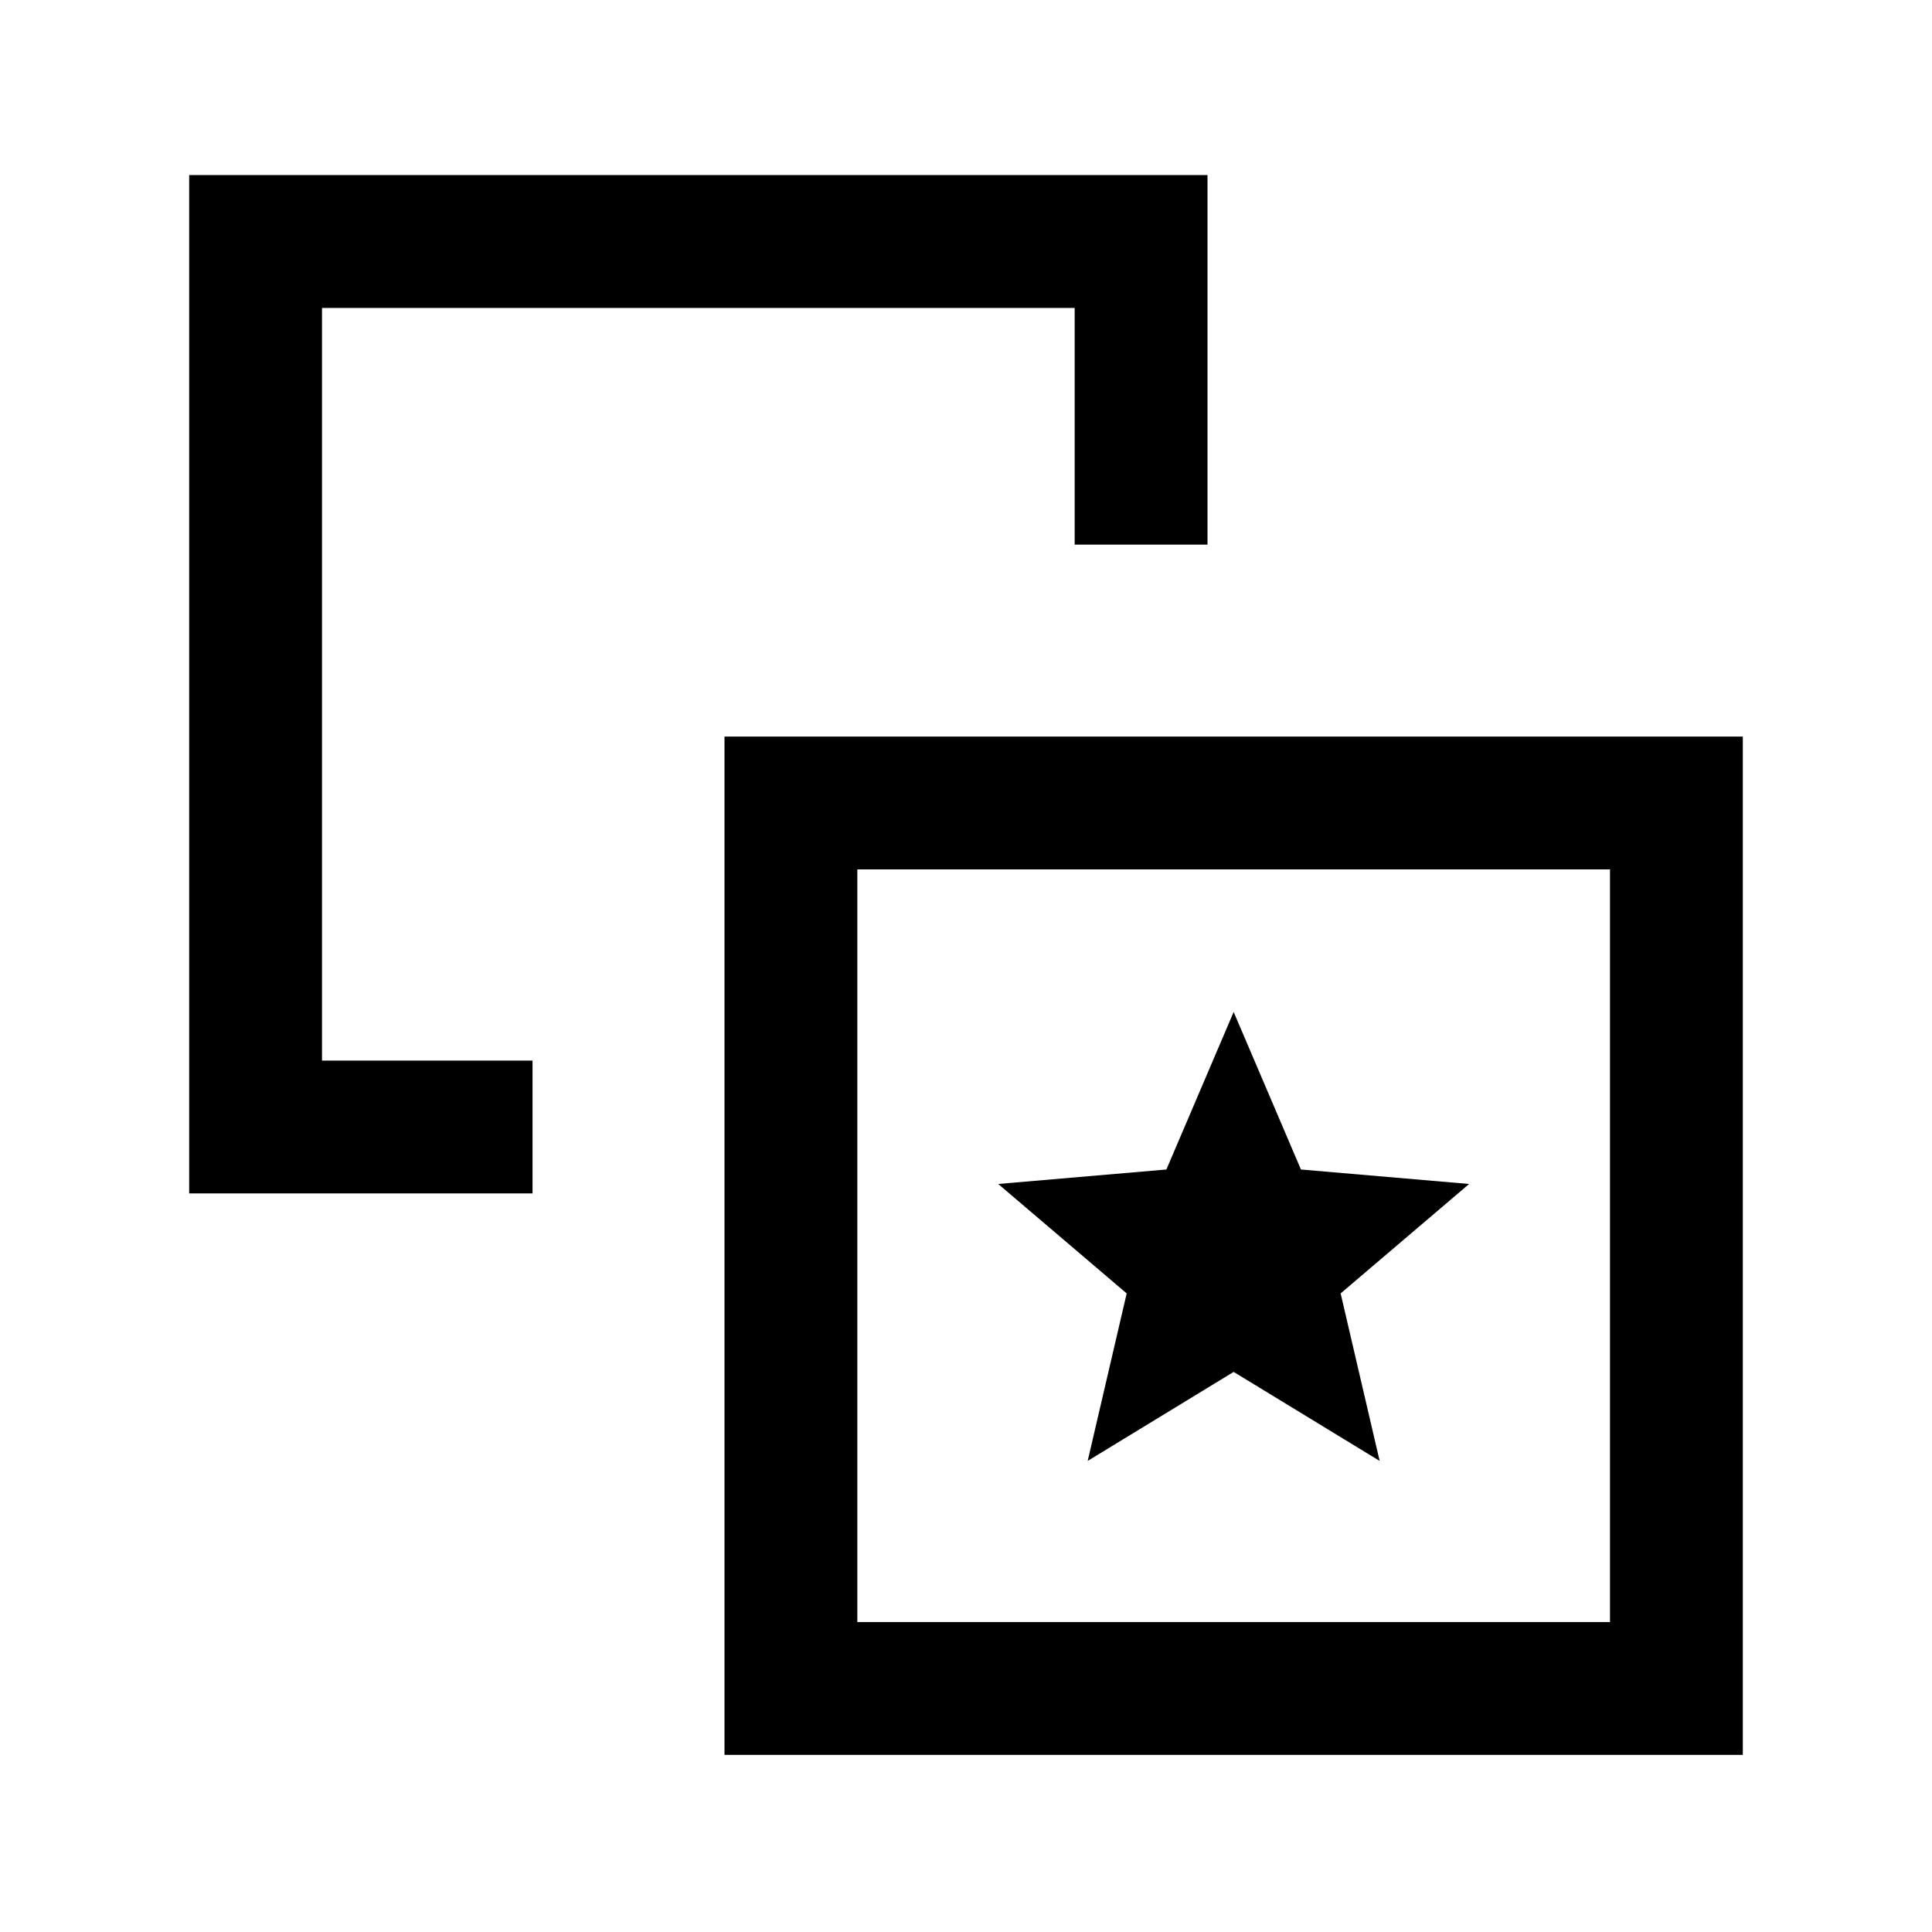 <svg xmlns="http://www.w3.org/2000/svg" height="24" viewBox="0 -960 960 960" width="24"><path d="M540.461-234.077 613-278.308l72.539 44.231-19.385-83.231L730-371.692l-83.571-7.189L613-457.154l-33.429 78.273L496-371.692l63.846 54.384-19.385 83.231ZM264.615-433v66H94v-506h506v183.615h-66V-807H160v374h104.615ZM360-88v-506h506v506H360Zm66-66h374v-374H426v374Zm187-187Z"/></svg>